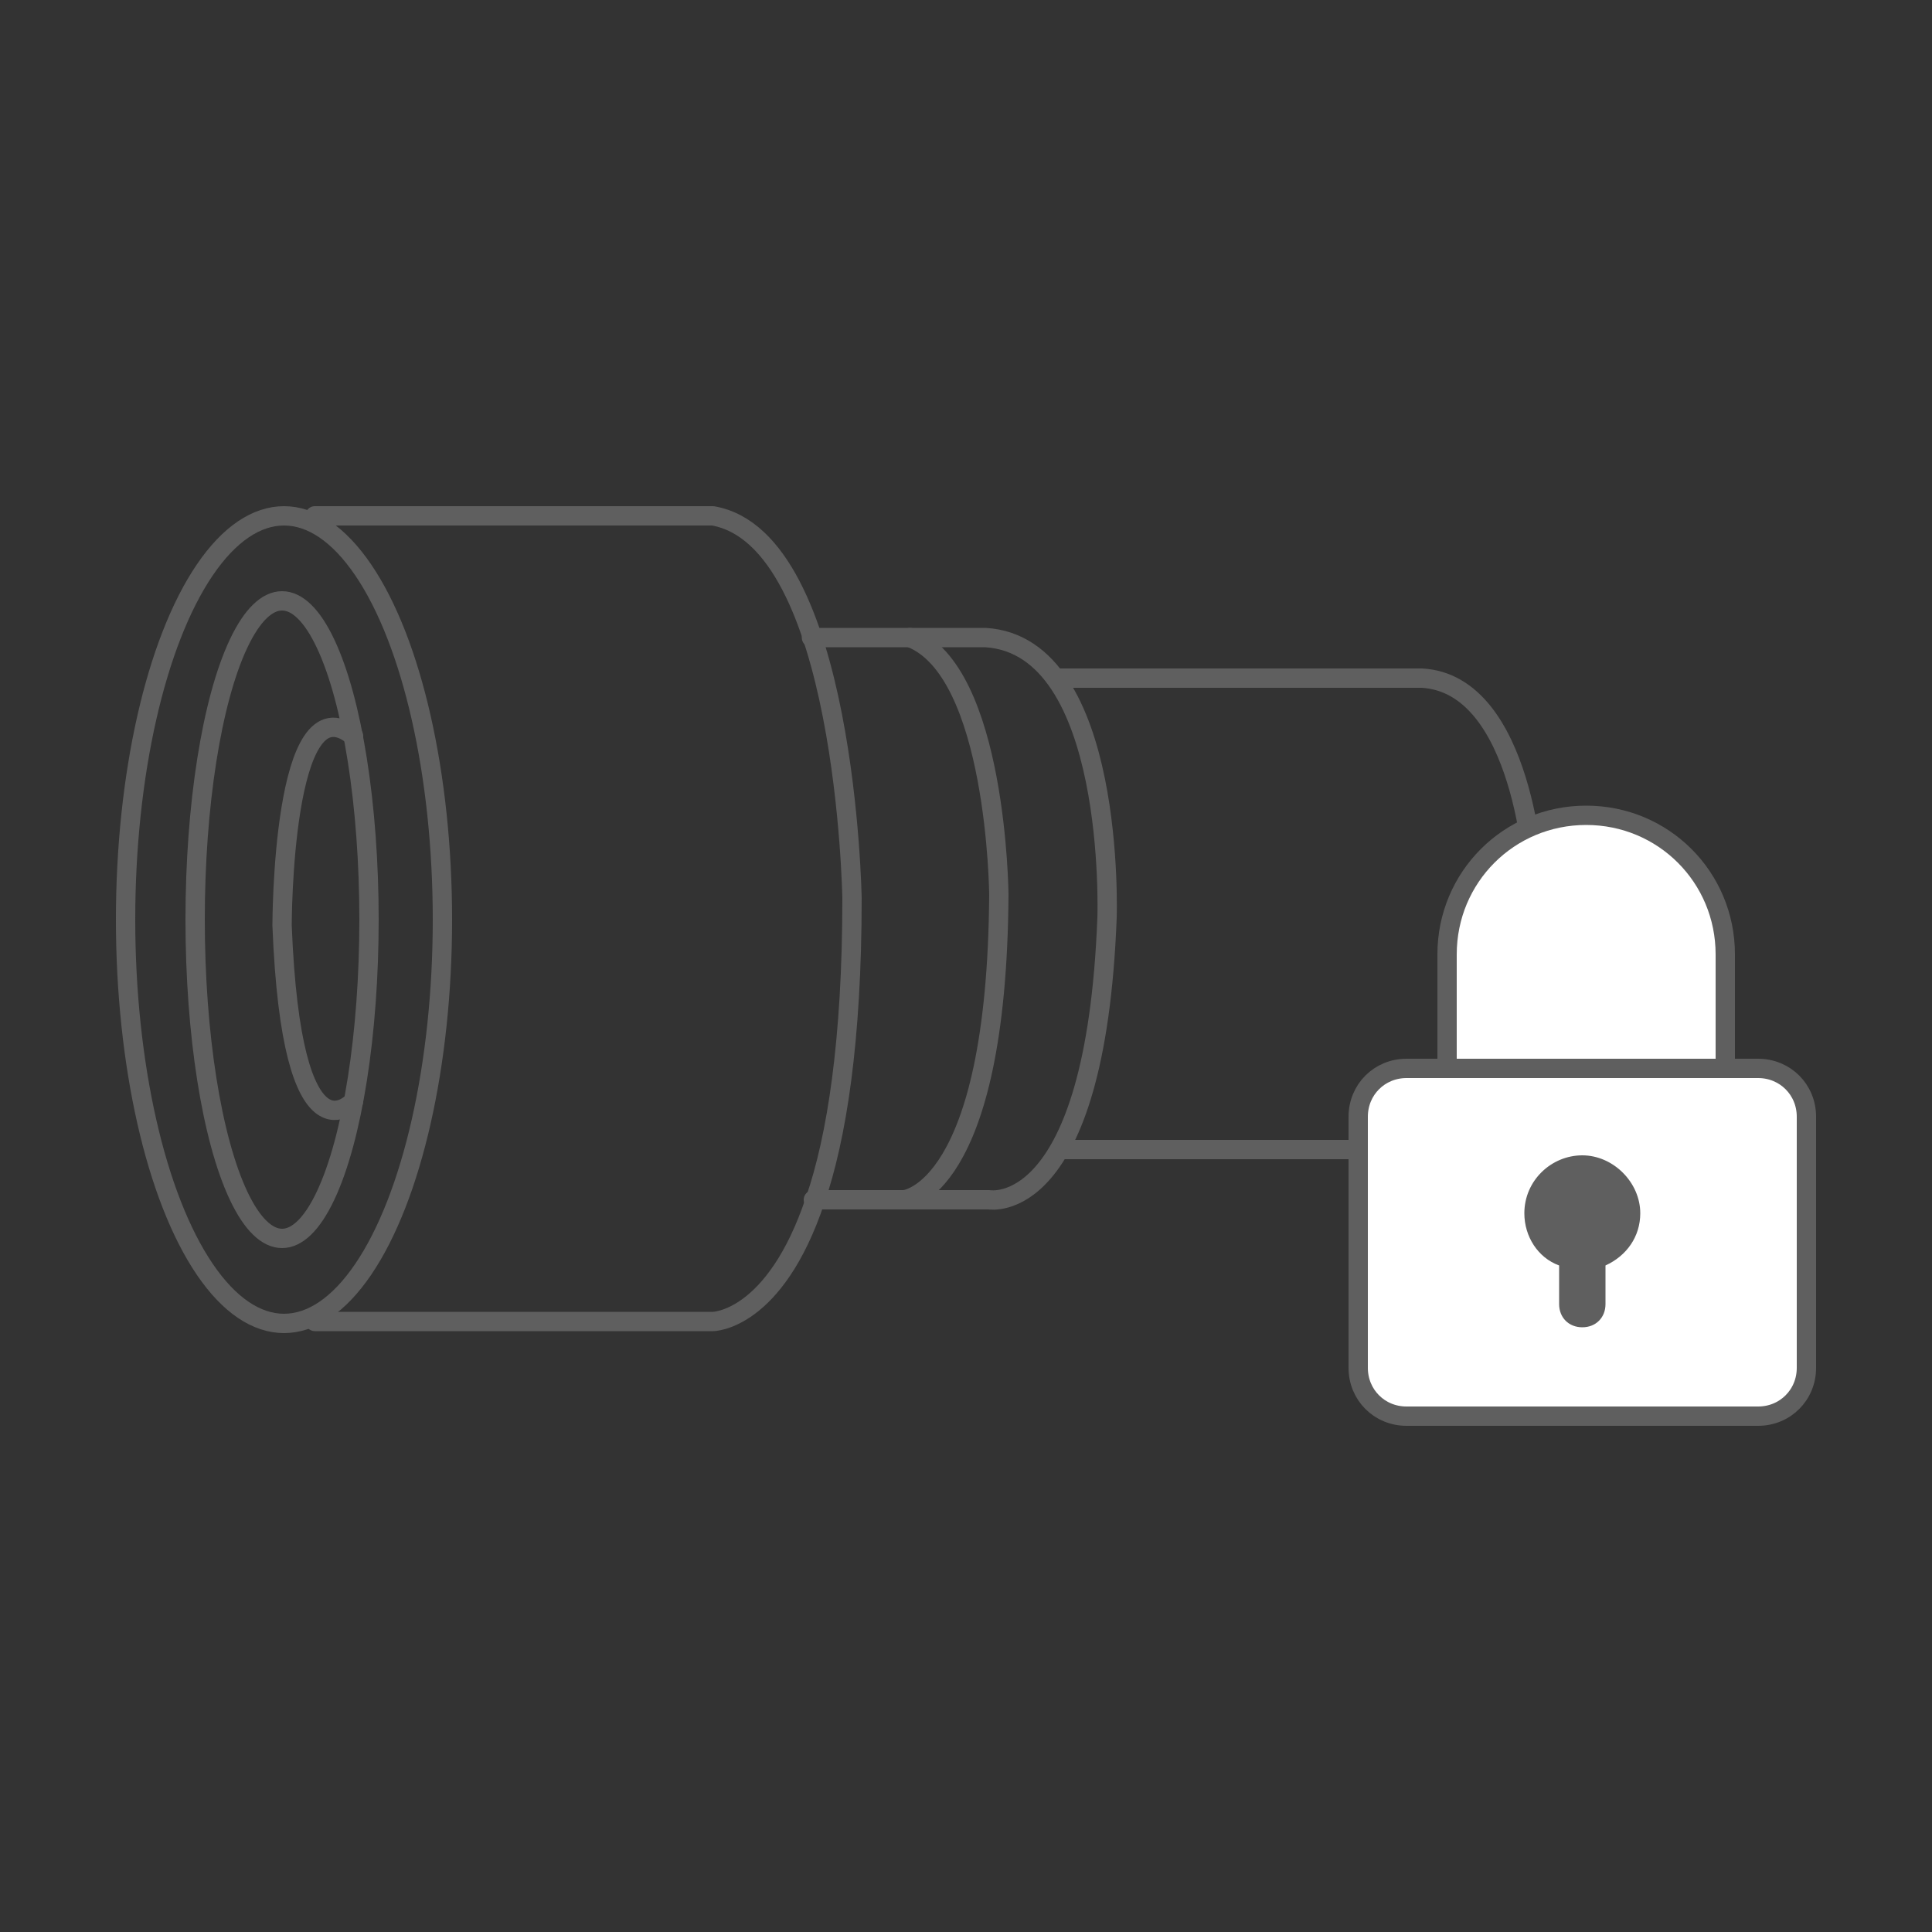 <?xml version="1.0" encoding="utf-8"?>
<!-- Generator: Adobe Illustrator 24.0.0, SVG Export Plug-In . SVG Version: 6.00 Build 0)  -->
<svg version="1.1" id="圖層_1" xmlns="http://www.w3.org/2000/svg" xmlns:xlink="http://www.w3.org/1999/xlink" x="0px" y="0px"
	 viewBox="0 0 100 100" style="enable-background:new 0 0 100 100;" xml:space="preserve">
<rect x="0" y="0" width="100" height="100" fill="#333333" stroke="none"/>
<style type="text/css">
	.st0{fill:none;stroke:#5F5F5F;stroke-linecap:round;stroke-linejoin:round;stroke-miterlimit:10;}
	.st1{fill-rule:evenodd;clip-rule:evenodd;fill:#FFFFFF;stroke:#5F5F5F;stroke-miterlimit:10;}
	.st2{fill-rule:evenodd;clip-rule:evenodd;fill:#5F5F5F;}
</style>
<g>
	<path class="st0" d="M55.1,59.5H74c0,0,5.4,0.4,5.4-14.1c0,0-0.5-10-5.8-10.3H54.9"/>
	<path class="st0" d="M56,64.8"/>
	<path class="st0" d="M42.1,62.1h9.1c0,0,5.5,1,6.1-14.6c0,0,0.5-14.1-6.3-14.5H42"/>
	<path class="st0" d="M46.8,62.1c0,0,4.8-0.4,4.9-15.8c0,0-0.1-11.6-4.6-13.3"/>
	<path class="st0" d="M16.3,68.4h20.6c0,0,3.2,0,5.3-6.3c1.1-3.2,1.9-8.2,1.9-15.6c0,0-0.3-18.6-7.2-19.8H16.3"/>
	<ellipse class="st0" cx="14.7" cy="47.6" rx="8.2" ry="20.9"/>
	<g>
		<ellipse class="st0" cx="14.6" cy="47.6" rx="4.5" ry="16.5"/>
		<path class="st0" d="M18.3,57c0,0-3.2,3.6-3.7-9.1c0,0,0-12.8,3.7-9.8"/>
	</g>
	<path class="st1" d="M74.9,56.3v-6.9c0-4,3.2-7.2,7.2-7.2s7.2,3.2,7.2,7.2v6.9"/>
	<path class="st1" d="M91,73.3H72.8c-1.4,0-2.5-1.1-2.5-2.5v-13c0-1.4,1.1-2.5,2.5-2.5H91c1.4,0,2.5,1.1,2.5,2.5v13
		C93.5,72.2,92.4,73.3,91,73.3z"/>
	<path class="st2" d="M81.9,59.8c-1.6,0-3,1.3-3,3c0,1.2,0.7,2.3,1.8,2.7v2c0,0.7,0.5,1.2,1.2,1.2c0.7,0,1.2-0.5,1.2-1.2v-2
		c1.1-0.5,1.8-1.5,1.8-2.7C84.9,61.2,83.5,59.8,81.9,59.8L81.9,59.8z"/>
</g>
</svg>
